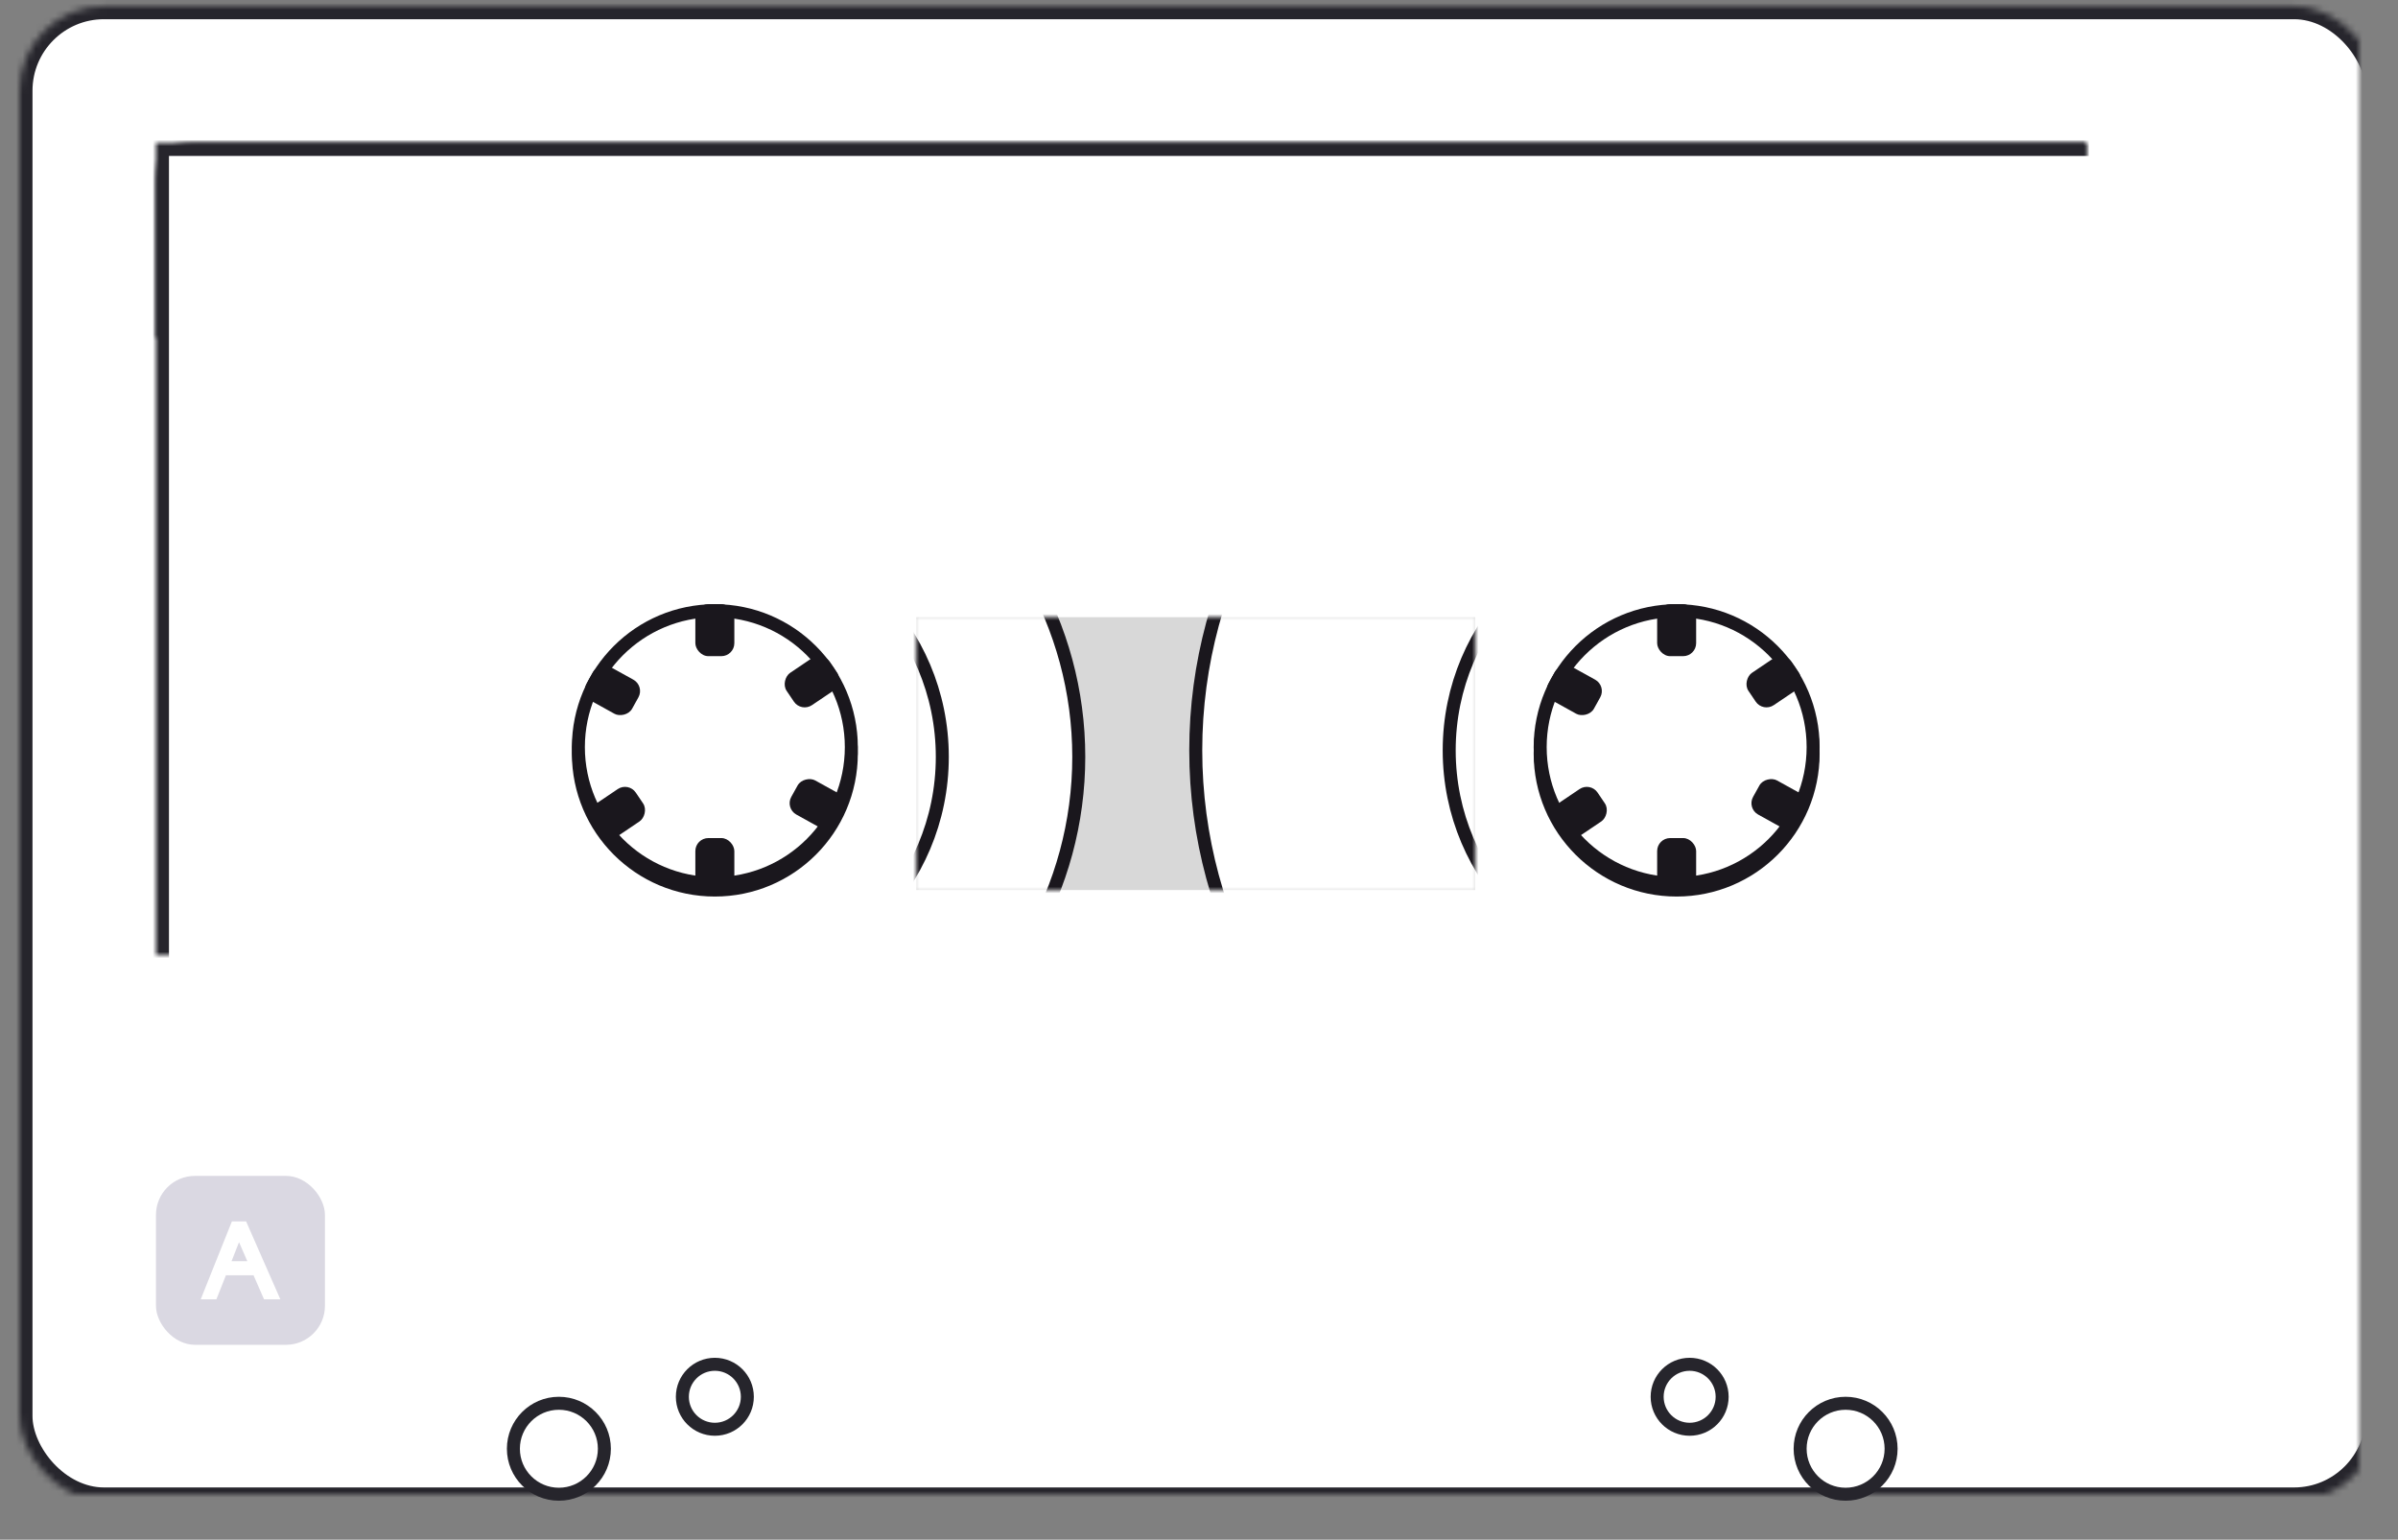 <?xml version="1.0" encoding="UTF-8"?>
<svg width="369px" height="237px" viewBox="0 0 369 237" version="1.1" xmlns="http://www.w3.org/2000/svg" xmlns:xlink="http://www.w3.org/1999/xlink">
    <rect x="0" y="0" width="369" height="237" fill="#808080" stroke="none"/>
    <!-- Generator: Sketch 41.1 (35376) - http://www.bohemiancoding.com/sketch -->
    <title>Group 7</title>
    <desc>Created with Sketch.</desc>
    <defs>
        <rect id="path-1" x="0" y="144" width="21" height="65" rx="6"></rect>
        <mask id="mask-2" maskContentUnits="userSpaceOnUse" maskUnits="objectBoundingBox" x="0" y="0" width="21" height="65" fill="white">
            <use xlink:href="#path-1"></use>
        </mask>
        <rect id="path-3" x="348" y="144" width="21" height="65" rx="6"></rect>
        <mask id="mask-4" maskContentUnits="userSpaceOnUse" maskUnits="objectBoundingBox" x="0" y="0" width="21" height="65" fill="white">
            <use xlink:href="#path-3"></use>
        </mask>
        <rect id="path-5" x="3" y="0.957" width="363" height="230" rx="13"></rect>
        <mask id="mask-6" maskContentUnits="userSpaceOnUse" maskUnits="objectBoundingBox" x="0" y="0" width="363" height="230" fill="white">
            <use xlink:href="#path-5"></use>
        </mask>
        <path d="M68.468,186.914 C69.014,183.648 72.144,181 75.456,181 L293.807,181 C297.12,181 300.248,183.645 300.795,186.914 L308.181,231.086 C308.727,234.352 306.478,237 303.167,237 L66.096,237 C62.781,237 60.535,234.355 61.082,231.086 L68.468,186.914 Z" id="path-7"></path>
        <mask id="mask-8" maskContentUnits="userSpaceOnUse" maskUnits="objectBoundingBox" x="0" y="0" width="247.263" height="56" fill="white">
            <use xlink:href="#path-7"></use>
        </mask>
        <rect id="path-9" x="24" y="22" width="321" height="147" rx="6"></rect>
        <mask id="mask-10" maskContentUnits="userSpaceOnUse" maskUnits="objectBoundingBox" x="0" y="0" width="321" height="147" fill="white">
            <use xlink:href="#path-9"></use>
        </mask>
        <rect id="path-11" x="74" y="80" width="220" height="72" rx="6"></rect>
        <mask id="mask-12" maskContentUnits="userSpaceOnUse" maskUnits="objectBoundingBox" x="0" y="0" width="220" height="72" fill="white">
            <use xlink:href="#path-11"></use>
        </mask>
        <rect id="path-13" x="24" y="22" width="321" height="52"></rect>
        <mask id="mask-14" maskContentUnits="userSpaceOnUse" maskUnits="objectBoundingBox" x="0" y="0" width="321" height="52" fill="white">
            <use xlink:href="#path-13"></use>
        </mask>
        <rect id="path-15" x="0" y="0" width="86" height="42"></rect>
        <path d="M141,97 C141,95.895 141.893,95 142.999,95 L225.001,95 C226.105,95 227,95.897 227,96.997 L227,135.003 C227,136.106 226.107,137 225.001,137 L142.999,137 C141.895,137 141,136.108 141,135.009 L141,116.238 L141,111.049 L141,97 Z" id="path-17"></path>
        <mask id="mask-18" maskContentUnits="userSpaceOnUse" maskUnits="objectBoundingBox" x="-2" y="-2" width="90" height="46">
            <rect x="139" y="93" width="90" height="46" fill="white"></rect>
            <use xlink:href="#path-17" fill="black"></use>
        </mask>
        <mask id="mask-20" maskContentUnits="userSpaceOnUse" maskUnits="objectBoundingBox" x="-2" y="-2" width="90" height="46">
            <rect x="139" y="93" width="90" height="46" fill="white"></rect>
            <use xlink:href="#path-17" fill="black"></use>
        </mask>
    </defs>
    <g id="Page-1" stroke="none" stroke-width="1" fill="none" fill-rule="evenodd">
        <g id="Group-7">
            <use id="Rectangle-13" stroke="#26252C" mask="url(#mask-2)" stroke-width="4" xlink:href="#path-1"></use>
            <use id="Rectangle-13" stroke="#26252C" mask="url(#mask-4)" stroke-width="4" xlink:href="#path-3"></use>
            <use id="Rectangle-7" stroke="#26252C" mask="url(#mask-6)" stroke-width="4" fill="#FFFFFF" xlink:href="#path-5"></use>
            <use id="Rectangle-8" stroke="#26252C" mask="url(#mask-8)" stroke-width="4" fill="#FFFFFF" xlink:href="#path-7"></use>
            <g id="Group-3" transform="translate(79, 210)" stroke="#26252C" stroke-width="2" fill="#FFFFFF">
                <circle id="Oval-2" cx="205" cy="13" r="7"></circle>
                <circle id="Oval-2" cx="181" cy="5" r="5"></circle>
                <circle id="Oval-2" cx="7" cy="13" r="7"></circle>
                <circle id="Oval-2" cx="31" cy="5" r="5"></circle>
            </g>
            <use id="Rectangle-9" stroke="#26252C" mask="url(#mask-10)" stroke-width="4" xlink:href="#path-9"></use>
            <use id="Rectangle-10" stroke="#26252C" mask="url(#mask-12)" stroke-width="4" fill="#FFFFFF" xlink:href="#path-11"></use>
            <use id="Rectangle-11" stroke="#26252C" mask="url(#mask-14)" stroke-width="4" fill="#FFFFFF" xlink:href="#path-13"></use>
            <rect id="Rectangle-12" fill="#DAD8E2" x="24" y="181" width="26" height="26" rx="6"></rect>
            <path d="M37.542,188.5 L36.025,188.5 L31.625,199.5 L32.958,199.5 L34.425,195.8 L39.342,195.8 L40.958,199.5 L42.375,199.5 L37.542,188.5 Z M36.758,189.9 L38.825,194.633 L34.892,194.633 L36.758,189.9 Z" id="A" stroke="#FFFFFF" fill="#FFFFFF"></path>
            <circle id="Oval-3" stroke="#1A171D" stroke-width="2" fill="#FFFFFF" cx="110" cy="116" r="21"></circle>
            <circle id="Oval-3" stroke="#1A171D" stroke-width="2" fill="#FFFFFF" cx="258" cy="116" r="21"></circle>
            <g id="Group-4" transform="translate(141, 95)">
                <mask id="mask-16" fill="white">
                    <use xlink:href="#path-15"></use>
                </mask>
                <use id="Mask" fill="#D8D8D8" xlink:href="#path-15"></use>
                <g mask="url(#mask-16)" stroke="#1A171D" id="Oval-3" stroke-width="2" fill="#FFFFFF">
                    <g transform="translate(-88, -54)">
                        <circle cx="56.5" cy="75.5" r="56.5"></circle>
                        <circle cx="56.5" cy="75.5" r="35.5"></circle>
                        <circle cx="205.5" cy="74.5" r="74.5"></circle>
                        <circle cx="205.5" cy="74.5" r="35.5"></circle>
                    </g>
                </g>
            </g>
            <g id="Group-6" transform="translate(237, 93)">
                <circle id="Oval-3" stroke="#1A171D" stroke-width="2" fill="#FFFFFF" cx="21" cy="22" r="21"></circle>
                <g id="Group-5" transform="translate(18, 0)" fill="#1A171D">
                    <rect id="Rectangle-14" x="0" y="0" width="6" height="8" rx="2"></rect>
                    <rect id="Rectangle-14" x="0" y="36" width="6" height="8" rx="2"></rect>
                </g>
                <g id="Group-5" transform="translate(21, 22) rotate(56) translate(-21, -22) translate(18, 0)" fill="#1A171D">
                    <rect id="Rectangle-14" x="7.10542736e-15" y="-2.84217094e-14" width="6" height="8" rx="2"></rect>
                    <rect id="Rectangle-14" x="2.13162821e-14" y="36" width="6" height="8" rx="2"></rect>
                </g>
                <g id="Group-5" transform="translate(21, 22) rotate(119) translate(-21, -22) translate(18, 0)" fill="#1A171D">
                    <rect id="Rectangle-14" x="0" y="0" width="6" height="8" rx="2"></rect>
                    <rect id="Rectangle-14" x="-3.41060513e-13" y="36" width="6" height="8" rx="2"></rect>
                </g>
            </g>
            <g id="Group-6" transform="translate(89, 93)">
                <circle id="Oval-3" stroke="#1A171D" stroke-width="2" fill="#FFFFFF" cx="21" cy="22" r="21"></circle>
                <g id="Group-5" transform="translate(18, 0)" fill="#1A171D">
                    <rect id="Rectangle-14" x="0" y="0" width="6" height="8" rx="2"></rect>
                    <rect id="Rectangle-14" x="0" y="36" width="6" height="8" rx="2"></rect>
                </g>
                <g id="Group-5" transform="translate(21, 22) rotate(56) translate(-21, -22) translate(18, 0)" fill="#1A171D">
                    <rect id="Rectangle-14" x="0" y="0" width="6" height="8" rx="2"></rect>
                    <rect id="Rectangle-14" x="0" y="36" width="6" height="8" rx="2"></rect>
                </g>
                <g id="Group-5" transform="translate(21, 22) rotate(119) translate(-21, -22) translate(18, 0)" fill="#1A171D">
                    <rect id="Rectangle-14" x="0" y="0" width="6" height="8" rx="2"></rect>
                    <rect id="Rectangle-14" x="-3.41060513e-13" y="36" width="6" height="8" rx="2"></rect>
                </g>
            </g>
            <mask id="mask-19" fill="white">
                <use xlink:href="#path-17"></use>
            </mask>
            <g id="Mask" stroke="#1A171D" mask="url(#mask-18)" stroke-width="4">
                <use mask="url(#mask-20)" xlink:href="#path-17"></use>
            </g>
        </g>
    </g>
</svg>